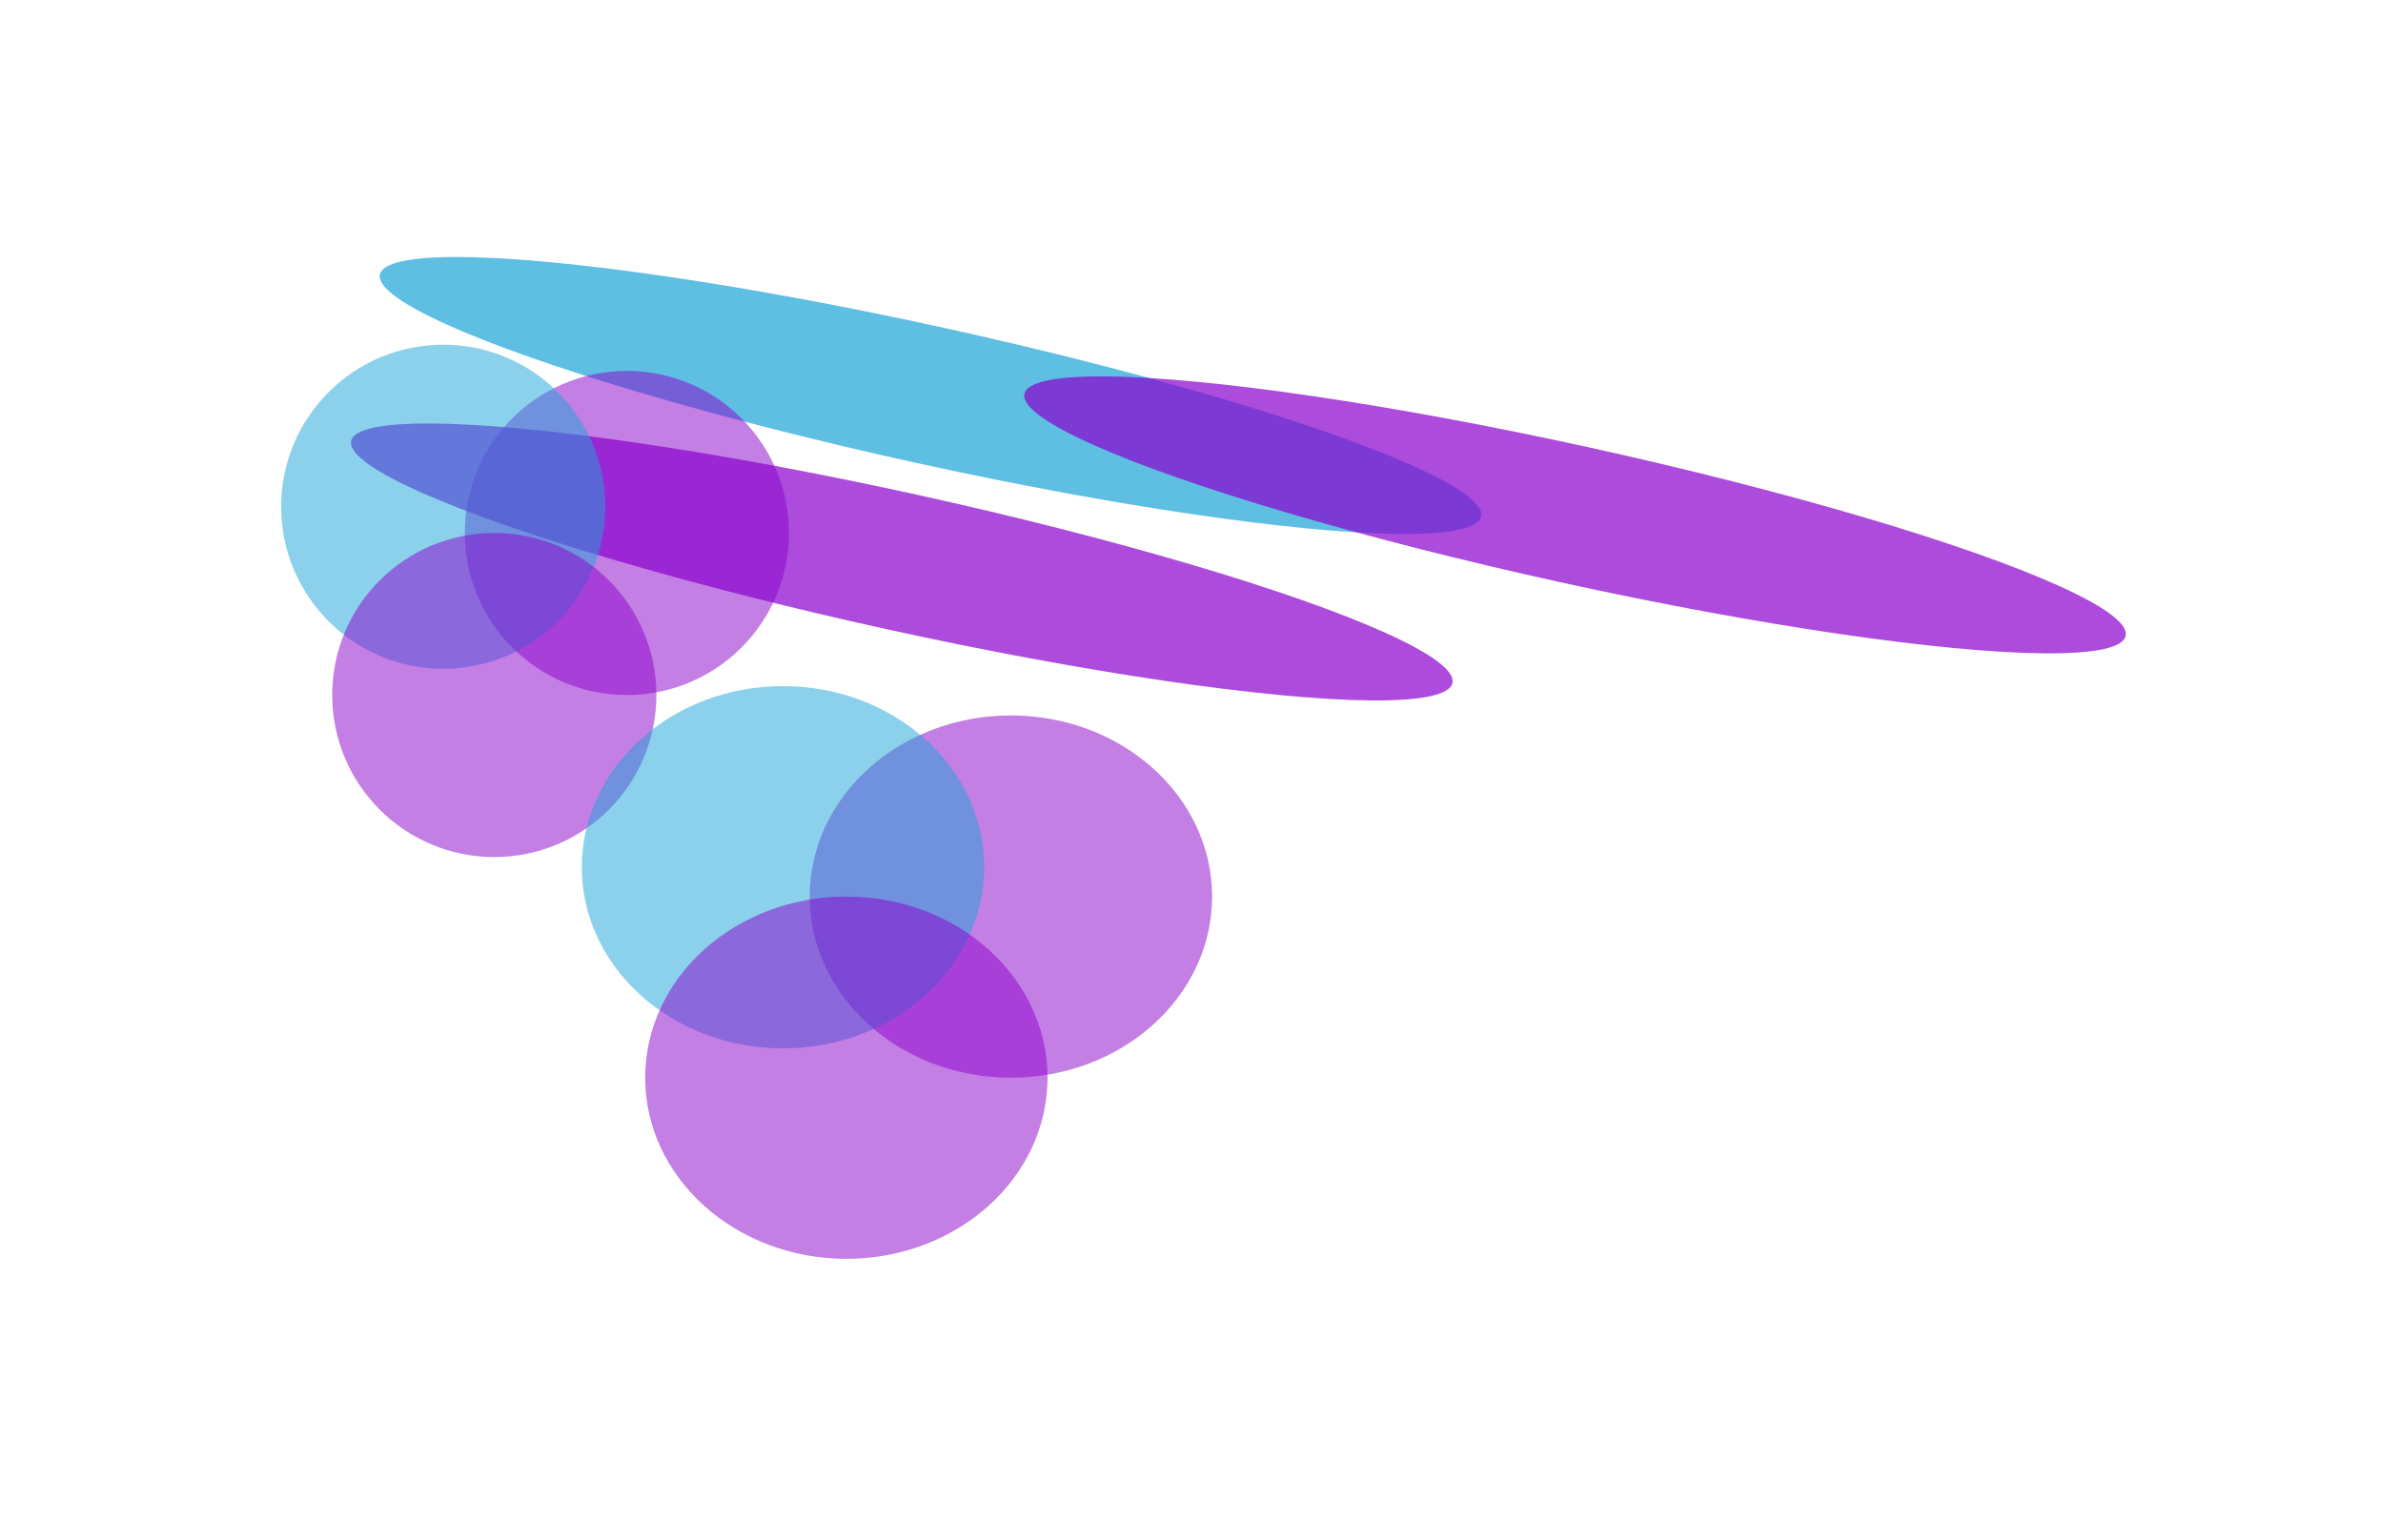 <svg width="5087" height="3288" viewBox="0 0 5087 3288" fill="none" xmlns="http://www.w3.org/2000/svg">
<g filter="url(#filter0_f_401_4366)">
<ellipse cx="1925.09" cy="1199.92" rx="147.175" ry="1203.58" transform="rotate(-77.602 1925.09 1199.92)" fill="#8B00CD" fill-opacity="0.7"/>
</g>
<g filter="url(#filter1_f_401_4366)">
<ellipse cx="1986.48" cy="844.435" rx="147.175" ry="1203.58" transform="rotate(-77.602 1986.48 844.435)" fill="#1BA4D8" fill-opacity="0.7"/>
</g>
<g filter="url(#filter2_f_401_4366)">
<ellipse cx="3362.21" cy="1099.38" rx="147.175" ry="1203.58" transform="rotate(-77.602 3362.21 1099.38)" fill="#8B00CD" fill-opacity="0.7"/>
</g>
<g filter="url(#filter3_f_401_4366)">
<circle cx="1338.18" cy="1138" r="346" fill="#8B00CD" fill-opacity="0.5"/>
</g>
<g filter="url(#filter4_f_401_4366)">
<circle cx="946.176" cy="1082" r="346" fill="#1BA4D8" fill-opacity="0.5"/>
</g>
<g filter="url(#filter5_f_401_4366)">
<circle cx="1055.18" cy="1484" r="346" fill="#8B00CD" fill-opacity="0.5"/>
</g>
<g filter="url(#filter6_f_401_4366)">
<ellipse cx="2157.99" cy="1914.35" rx="429.45" ry="386.753" fill="#8B00CD" fill-opacity="0.5"/>
</g>
<g filter="url(#filter7_f_401_4366)">
<ellipse cx="1671.45" cy="1851.75" rx="429.45" ry="386.753" fill="#1BA4D8" fill-opacity="0.5"/>
</g>
<g filter="url(#filter8_f_401_4366)">
<ellipse cx="1806.74" cy="2301.1" rx="429.45" ry="386.753" fill="#8B00CD" fill-opacity="0.5"/>
</g>
<defs>
<filter id="filter0_f_401_4366" x="200.566" y="355.594" width="3449.05" height="1688.65" filterUnits="userSpaceOnUse" color-interpolation-filters="sRGB">
<feFlood flood-opacity="0" result="BackgroundImageFix"/>
<feBlend mode="normal" in="SourceGraphic" in2="BackgroundImageFix" result="shape"/>
<feGaussianBlur stdDeviation="274.289" result="effect1_foregroundBlur_401_4366"/>
</filter>
<filter id="filter1_f_401_4366" x="261.958" y="0.109" width="3449.05" height="1688.65" filterUnits="userSpaceOnUse" color-interpolation-filters="sRGB">
<feFlood flood-opacity="0" result="BackgroundImageFix"/>
<feBlend mode="normal" in="SourceGraphic" in2="BackgroundImageFix" result="shape"/>
<feGaussianBlur stdDeviation="274.289" result="effect1_foregroundBlur_401_4366"/>
</filter>
<filter id="filter2_f_401_4366" x="1637.69" y="255.055" width="3449.05" height="1688.65" filterUnits="userSpaceOnUse" color-interpolation-filters="sRGB">
<feFlood flood-opacity="0" result="BackgroundImageFix"/>
<feBlend mode="normal" in="SourceGraphic" in2="BackgroundImageFix" result="shape"/>
<feGaussianBlur stdDeviation="274.289" result="effect1_foregroundBlur_401_4366"/>
</filter>
<filter id="filter3_f_401_4366" x="392.176" y="192" width="1892" height="1892" filterUnits="userSpaceOnUse" color-interpolation-filters="sRGB">
<feFlood flood-opacity="0" result="BackgroundImageFix"/>
<feBlend mode="normal" in="SourceGraphic" in2="BackgroundImageFix" result="shape"/>
<feGaussianBlur stdDeviation="300" result="effect1_foregroundBlur_401_4366"/>
</filter>
<filter id="filter4_f_401_4366" x="0.176" y="136" width="1892" height="1892" filterUnits="userSpaceOnUse" color-interpolation-filters="sRGB">
<feFlood flood-opacity="0" result="BackgroundImageFix"/>
<feBlend mode="normal" in="SourceGraphic" in2="BackgroundImageFix" result="shape"/>
<feGaussianBlur stdDeviation="300" result="effect1_foregroundBlur_401_4366"/>
</filter>
<filter id="filter5_f_401_4366" x="109.176" y="538" width="1892" height="1892" filterUnits="userSpaceOnUse" color-interpolation-filters="sRGB">
<feFlood flood-opacity="0" result="BackgroundImageFix"/>
<feBlend mode="normal" in="SourceGraphic" in2="BackgroundImageFix" result="shape"/>
<feGaussianBlur stdDeviation="300" result="effect1_foregroundBlur_401_4366"/>
</filter>
<filter id="filter6_f_401_4366" x="1128.54" y="927.594" width="2058.9" height="1973.51" filterUnits="userSpaceOnUse" color-interpolation-filters="sRGB">
<feFlood flood-opacity="0" result="BackgroundImageFix"/>
<feBlend mode="normal" in="SourceGraphic" in2="BackgroundImageFix" result="shape"/>
<feGaussianBlur stdDeviation="300" result="effect1_foregroundBlur_401_4366"/>
</filter>
<filter id="filter7_f_401_4366" x="642" y="865" width="2058.9" height="1973.51" filterUnits="userSpaceOnUse" color-interpolation-filters="sRGB">
<feFlood flood-opacity="0" result="BackgroundImageFix"/>
<feBlend mode="normal" in="SourceGraphic" in2="BackgroundImageFix" result="shape"/>
<feGaussianBlur stdDeviation="300" result="effect1_foregroundBlur_401_4366"/>
</filter>
<filter id="filter8_f_401_4366" x="777.289" y="1314.35" width="2058.9" height="1973.51" filterUnits="userSpaceOnUse" color-interpolation-filters="sRGB">
<feFlood flood-opacity="0" result="BackgroundImageFix"/>
<feBlend mode="normal" in="SourceGraphic" in2="BackgroundImageFix" result="shape"/>
<feGaussianBlur stdDeviation="300" result="effect1_foregroundBlur_401_4366"/>
</filter>
</defs>
</svg>
